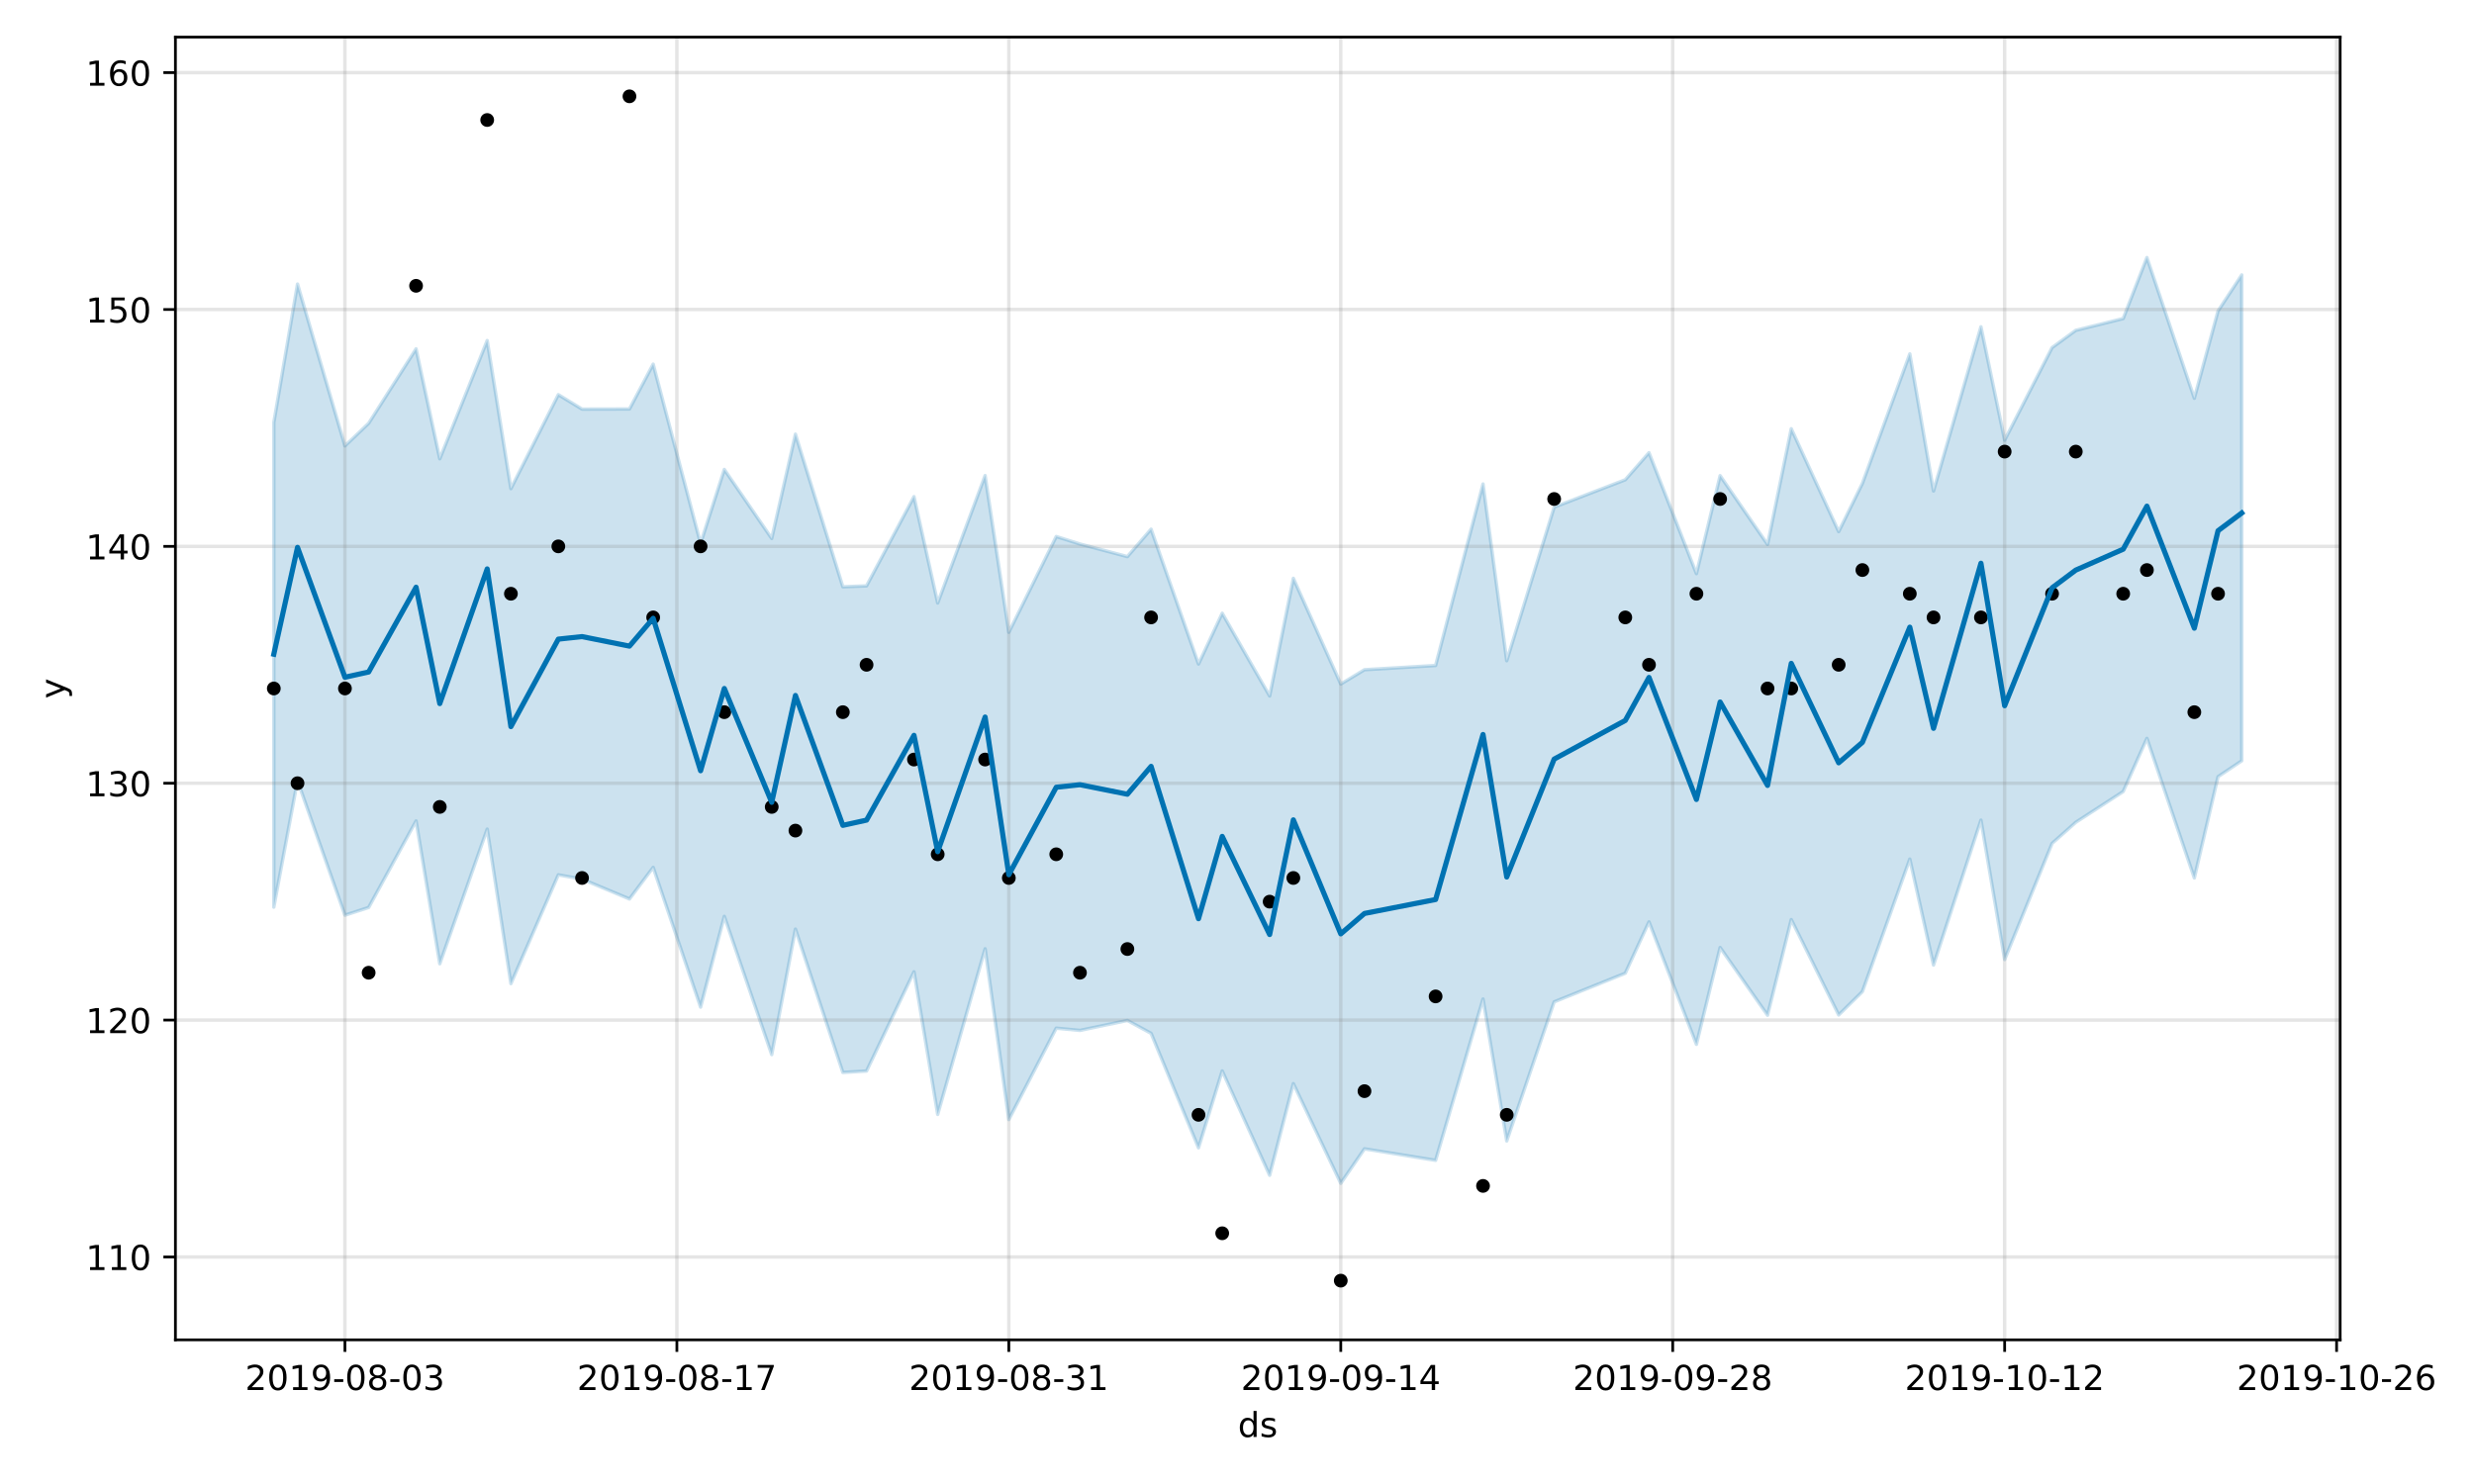 <?xml version="1.0" encoding="utf-8" standalone="no"?>
<!DOCTYPE svg PUBLIC "-//W3C//DTD SVG 1.1//EN"
  "http://www.w3.org/Graphics/SVG/1.1/DTD/svg11.dtd">
<!-- Created with matplotlib (https://matplotlib.org/) -->
<svg height="432pt" version="1.1" viewBox="0 0 720 432" width="720pt" xmlns="http://www.w3.org/2000/svg" xmlns:xlink="http://www.w3.org/1999/xlink">
 <defs>
  <style type="text/css">
*{stroke-linecap:butt;stroke-linejoin:round;}
  </style>
 </defs>
 <g id="figure_1">
  <g id="patch_1">
   <path d="M 0 432 
L 720 432 
L 720 0 
L 0 0 
z
" style="fill:#ffffff;"/>
  </g>
  <g id="axes_1">
   <g id="patch_2">
    <path d="M 51.05 390.04 
L 681.047 390.04 
L 681.047 10.8 
L 51.05 10.8 
z
" style="fill:#ffffff;"/>
   </g>
   <g id="PolyCollection_1">
    <defs>
     <path d="M 79.686 -308.988 
L 79.686 -167.929 
L 86.587 -204.746 
L 100.387 -165.584 
L 107.287 -167.828 
L 121.088 -193.022 
L 127.988 -151.439 
L 141.789 -190.648 
L 148.689 -145.655 
L 162.49 -177.332 
L 169.39 -176.075 
L 183.191 -170.301 
L 190.091 -179.497 
L 203.891 -138.822 
L 210.792 -165.247 
L 224.592 -124.995 
L 231.493 -161.532 
L 245.293 -119.801 
L 252.194 -120.218 
L 265.994 -149.103 
L 272.894 -107.593 
L 286.695 -155.806 
L 293.595 -106.089 
L 307.396 -132.693 
L 314.296 -132.038 
L 328.097 -134.94 
L 334.997 -131.186 
L 348.798 -97.862 
L 355.698 -120.249 
L 369.499 -89.863 
L 376.399 -116.554 
L 390.199 -87.527 
L 397.1 -97.567 
L 417.801 -94.218 
L 431.601 -141.18 
L 438.501 -99.864 
L 452.302 -140.348 
L 473.003 -148.69 
L 479.903 -163.639 
L 493.704 -127.987 
L 500.604 -156.173 
L 514.405 -136.463 
L 521.305 -164.306 
L 535.106 -136.544 
L 542.006 -143.329 
L 555.806 -181.916 
L 562.707 -151.062 
L 576.507 -193.259 
L 583.408 -152.674 
L 597.208 -186.478 
L 604.108 -192.618 
L 617.909 -201.58 
L 624.809 -217.047 
L 638.61 -176.417 
L 645.51 -205.904 
L 652.411 -210.529 
L 652.411 -351.968 
L 652.411 -351.968 
L 645.51 -341.473 
L 638.61 -316.064 
L 624.809 -357.028 
L 617.909 -339.268 
L 604.108 -335.843 
L 597.208 -330.81 
L 583.408 -303.852 
L 576.507 -336.868 
L 562.707 -289.069 
L 555.806 -328.979 
L 542.006 -291.288 
L 535.106 -277.243 
L 521.305 -307.203 
L 514.405 -273.513 
L 500.604 -293.532 
L 493.704 -265.011 
L 479.903 -300.219 
L 473.003 -292.342 
L 452.302 -284.368 
L 438.501 -239.655 
L 431.601 -291.109 
L 417.801 -238.272 
L 397.1 -237.044 
L 390.199 -232.867 
L 376.399 -263.65 
L 369.499 -229.389 
L 355.698 -253.492 
L 348.798 -238.693 
L 334.997 -277.954 
L 328.097 -269.97 
L 314.296 -273.642 
L 307.396 -275.819 
L 293.595 -247.922 
L 286.695 -293.558 
L 272.894 -256.469 
L 265.994 -287.421 
L 252.194 -261.453 
L 245.293 -261.182 
L 231.493 -305.616 
L 224.592 -275.246 
L 210.792 -295.345 
L 203.891 -273.803 
L 190.091 -325.999 
L 183.191 -312.941 
L 169.39 -312.906 
L 162.49 -317.112 
L 148.689 -289.753 
L 141.789 -332.865 
L 127.988 -298.443 
L 121.088 -330.453 
L 107.287 -308.774 
L 100.387 -302.193 
L 86.587 -349.303 
L 79.686 -308.988 
z
" id="m79aa281fe1" style="stroke:#0072b2;stroke-opacity:0.2;"/>
    </defs>
    <g clip-path="url(#pefa686899a)">
     <use style="fill:#0072b2;fill-opacity:0.2;stroke:#0072b2;stroke-opacity:0.2;" x="0" xlink:href="#m79aa281fe1" y="432"/>
    </g>
   </g>
   <g id="matplotlib.axis_1">
    <g id="xtick_1">
     <g id="line2d_1">
      <path clip-path="url(#pefa686899a)" d="M 100.387 390.04 
L 100.387 10.8 
" style="fill:none;stroke:#808080;stroke-linecap:square;stroke-opacity:0.2;"/>
     </g>
     <g id="line2d_2">
      <defs>
       <path d="M 0 0 
L 0 3.5 
" id="m4fd5e7edca" style="stroke:#000000;stroke-width:0.8;"/>
      </defs>
      <g>
       <use style="stroke:#000000;stroke-width:0.8;" x="100.387" xlink:href="#m4fd5e7edca" y="390.04"/>
      </g>
     </g>
     <g id="text_1">
      <!-- 2019-08-03 -->
      <defs>
       <path d="M 19.188 8.297 
L 53.609 8.297 
L 53.609 0 
L 7.328 0 
L 7.328 8.297 
Q 12.938 14.109 22.625 23.891 
Q 32.328 33.688 34.812 36.531 
Q 39.547 41.844 41.422 45.531 
Q 43.312 49.219 43.312 52.781 
Q 43.312 58.594 39.234 62.25 
Q 35.156 65.922 28.609 65.922 
Q 23.969 65.922 18.812 64.312 
Q 13.672 62.703 7.812 59.422 
L 7.812 69.391 
Q 13.766 71.781 18.938 73 
Q 24.125 74.219 28.422 74.219 
Q 39.75 74.219 46.484 68.547 
Q 53.219 62.891 53.219 53.422 
Q 53.219 48.922 51.531 44.891 
Q 49.859 40.875 45.406 35.406 
Q 44.188 33.984 37.641 27.219 
Q 31.109 20.453 19.188 8.297 
z
" id="DejaVuSans-50"/>
       <path d="M 31.781 66.406 
Q 24.172 66.406 20.328 58.906 
Q 16.5 51.422 16.5 36.375 
Q 16.5 21.391 20.328 13.891 
Q 24.172 6.391 31.781 6.391 
Q 39.453 6.391 43.281 13.891 
Q 47.125 21.391 47.125 36.375 
Q 47.125 51.422 43.281 58.906 
Q 39.453 66.406 31.781 66.406 
z
M 31.781 74.219 
Q 44.047 74.219 50.516 64.516 
Q 56.984 54.828 56.984 36.375 
Q 56.984 17.969 50.516 8.266 
Q 44.047 -1.422 31.781 -1.422 
Q 19.531 -1.422 13.062 8.266 
Q 6.594 17.969 6.594 36.375 
Q 6.594 54.828 13.062 64.516 
Q 19.531 74.219 31.781 74.219 
z
" id="DejaVuSans-48"/>
       <path d="M 12.406 8.297 
L 28.516 8.297 
L 28.516 63.922 
L 10.984 60.406 
L 10.984 69.391 
L 28.422 72.906 
L 38.281 72.906 
L 38.281 8.297 
L 54.391 8.297 
L 54.391 0 
L 12.406 0 
z
" id="DejaVuSans-49"/>
       <path d="M 10.984 1.516 
L 10.984 10.5 
Q 14.703 8.734 18.5 7.812 
Q 22.312 6.891 25.984 6.891 
Q 35.75 6.891 40.891 13.453 
Q 46.047 20.016 46.781 33.406 
Q 43.953 29.203 39.594 26.953 
Q 35.25 24.703 29.984 24.703 
Q 19.047 24.703 12.672 31.312 
Q 6.297 37.938 6.297 49.422 
Q 6.297 60.641 12.938 67.422 
Q 19.578 74.219 30.609 74.219 
Q 43.266 74.219 49.922 64.516 
Q 56.594 54.828 56.594 36.375 
Q 56.594 19.141 48.406 8.859 
Q 40.234 -1.422 26.422 -1.422 
Q 22.703 -1.422 18.891 -0.688 
Q 15.094 0.047 10.984 1.516 
z
M 30.609 32.422 
Q 37.25 32.422 41.125 36.953 
Q 45.016 41.5 45.016 49.422 
Q 45.016 57.281 41.125 61.844 
Q 37.25 66.406 30.609 66.406 
Q 23.969 66.406 20.094 61.844 
Q 16.219 57.281 16.219 49.422 
Q 16.219 41.5 20.094 36.953 
Q 23.969 32.422 30.609 32.422 
z
" id="DejaVuSans-57"/>
       <path d="M 4.891 31.391 
L 31.203 31.391 
L 31.203 23.391 
L 4.891 23.391 
z
" id="DejaVuSans-45"/>
       <path d="M 31.781 34.625 
Q 24.75 34.625 20.719 30.859 
Q 16.703 27.094 16.703 20.516 
Q 16.703 13.922 20.719 10.156 
Q 24.75 6.391 31.781 6.391 
Q 38.812 6.391 42.859 10.172 
Q 46.922 13.969 46.922 20.516 
Q 46.922 27.094 42.891 30.859 
Q 38.875 34.625 31.781 34.625 
z
M 21.922 38.812 
Q 15.578 40.375 12.031 44.719 
Q 8.5 49.078 8.5 55.328 
Q 8.5 64.062 14.719 69.141 
Q 20.953 74.219 31.781 74.219 
Q 42.672 74.219 48.875 69.141 
Q 55.078 64.062 55.078 55.328 
Q 55.078 49.078 51.531 44.719 
Q 48 40.375 41.703 38.812 
Q 48.828 37.156 52.797 32.312 
Q 56.781 27.484 56.781 20.516 
Q 56.781 9.906 50.312 4.234 
Q 43.844 -1.422 31.781 -1.422 
Q 19.734 -1.422 13.25 4.234 
Q 6.781 9.906 6.781 20.516 
Q 6.781 27.484 10.781 32.312 
Q 14.797 37.156 21.922 38.812 
z
M 18.312 54.391 
Q 18.312 48.734 21.844 45.562 
Q 25.391 42.391 31.781 42.391 
Q 38.141 42.391 41.719 45.562 
Q 45.312 48.734 45.312 54.391 
Q 45.312 60.062 41.719 63.234 
Q 38.141 66.406 31.781 66.406 
Q 25.391 66.406 21.844 63.234 
Q 18.312 60.062 18.312 54.391 
z
" id="DejaVuSans-56"/>
       <path d="M 40.578 39.312 
Q 47.656 37.797 51.625 33 
Q 55.609 28.219 55.609 21.188 
Q 55.609 10.406 48.188 4.484 
Q 40.766 -1.422 27.094 -1.422 
Q 22.516 -1.422 17.656 -0.516 
Q 12.797 0.391 7.625 2.203 
L 7.625 11.719 
Q 11.719 9.328 16.594 8.109 
Q 21.484 6.891 26.812 6.891 
Q 36.078 6.891 40.938 10.547 
Q 45.797 14.203 45.797 21.188 
Q 45.797 27.641 41.281 31.266 
Q 36.766 34.906 28.719 34.906 
L 20.219 34.906 
L 20.219 43.016 
L 29.109 43.016 
Q 36.375 43.016 40.234 45.922 
Q 44.094 48.828 44.094 54.297 
Q 44.094 59.906 40.109 62.906 
Q 36.141 65.922 28.719 65.922 
Q 24.656 65.922 20.016 65.031 
Q 15.375 64.156 9.812 62.312 
L 9.812 71.094 
Q 15.438 72.656 20.344 73.438 
Q 25.25 74.219 29.594 74.219 
Q 40.828 74.219 47.359 69.109 
Q 53.906 64.016 53.906 55.328 
Q 53.906 49.266 50.438 45.094 
Q 46.969 40.922 40.578 39.312 
z
" id="DejaVuSans-51"/>
      </defs>
      <g transform="translate(71.329 404.638)scale(0.1 -0.1)">
       <use xlink:href="#DejaVuSans-50"/>
       <use x="63.623" xlink:href="#DejaVuSans-48"/>
       <use x="127.246" xlink:href="#DejaVuSans-49"/>
       <use x="190.869" xlink:href="#DejaVuSans-57"/>
       <use x="254.492" xlink:href="#DejaVuSans-45"/>
       <use x="290.576" xlink:href="#DejaVuSans-48"/>
       <use x="354.199" xlink:href="#DejaVuSans-56"/>
       <use x="417.822" xlink:href="#DejaVuSans-45"/>
       <use x="453.906" xlink:href="#DejaVuSans-48"/>
       <use x="517.529" xlink:href="#DejaVuSans-51"/>
      </g>
     </g>
    </g>
    <g id="xtick_2">
     <g id="line2d_3">
      <path clip-path="url(#pefa686899a)" d="M 196.991 390.04 
L 196.991 10.8 
" style="fill:none;stroke:#808080;stroke-linecap:square;stroke-opacity:0.2;"/>
     </g>
     <g id="line2d_4">
      <g>
       <use style="stroke:#000000;stroke-width:0.8;" x="196.991" xlink:href="#m4fd5e7edca" y="390.04"/>
      </g>
     </g>
     <g id="text_2">
      <!-- 2019-08-17 -->
      <defs>
       <path d="M 8.203 72.906 
L 55.078 72.906 
L 55.078 68.703 
L 28.609 0 
L 18.312 0 
L 43.219 64.594 
L 8.203 64.594 
z
" id="DejaVuSans-55"/>
      </defs>
      <g transform="translate(167.933 404.638)scale(0.1 -0.1)">
       <use xlink:href="#DejaVuSans-50"/>
       <use x="63.623" xlink:href="#DejaVuSans-48"/>
       <use x="127.246" xlink:href="#DejaVuSans-49"/>
       <use x="190.869" xlink:href="#DejaVuSans-57"/>
       <use x="254.492" xlink:href="#DejaVuSans-45"/>
       <use x="290.576" xlink:href="#DejaVuSans-48"/>
       <use x="354.199" xlink:href="#DejaVuSans-56"/>
       <use x="417.822" xlink:href="#DejaVuSans-45"/>
       <use x="453.906" xlink:href="#DejaVuSans-49"/>
       <use x="517.529" xlink:href="#DejaVuSans-55"/>
      </g>
     </g>
    </g>
    <g id="xtick_3">
     <g id="line2d_5">
      <path clip-path="url(#pefa686899a)" d="M 293.595 390.04 
L 293.595 10.8 
" style="fill:none;stroke:#808080;stroke-linecap:square;stroke-opacity:0.2;"/>
     </g>
     <g id="line2d_6">
      <g>
       <use style="stroke:#000000;stroke-width:0.8;" x="293.595" xlink:href="#m4fd5e7edca" y="390.04"/>
      </g>
     </g>
     <g id="text_3">
      <!-- 2019-08-31 -->
      <g transform="translate(264.537 404.638)scale(0.1 -0.1)">
       <use xlink:href="#DejaVuSans-50"/>
       <use x="63.623" xlink:href="#DejaVuSans-48"/>
       <use x="127.246" xlink:href="#DejaVuSans-49"/>
       <use x="190.869" xlink:href="#DejaVuSans-57"/>
       <use x="254.492" xlink:href="#DejaVuSans-45"/>
       <use x="290.576" xlink:href="#DejaVuSans-48"/>
       <use x="354.199" xlink:href="#DejaVuSans-56"/>
       <use x="417.822" xlink:href="#DejaVuSans-45"/>
       <use x="453.906" xlink:href="#DejaVuSans-51"/>
       <use x="517.529" xlink:href="#DejaVuSans-49"/>
      </g>
     </g>
    </g>
    <g id="xtick_4">
     <g id="line2d_7">
      <path clip-path="url(#pefa686899a)" d="M 390.199 390.04 
L 390.199 10.8 
" style="fill:none;stroke:#808080;stroke-linecap:square;stroke-opacity:0.2;"/>
     </g>
     <g id="line2d_8">
      <g>
       <use style="stroke:#000000;stroke-width:0.8;" x="390.199" xlink:href="#m4fd5e7edca" y="390.04"/>
      </g>
     </g>
     <g id="text_4">
      <!-- 2019-09-14 -->
      <defs>
       <path d="M 37.797 64.312 
L 12.891 25.391 
L 37.797 25.391 
z
M 35.203 72.906 
L 47.609 72.906 
L 47.609 25.391 
L 58.016 25.391 
L 58.016 17.188 
L 47.609 17.188 
L 47.609 0 
L 37.797 0 
L 37.797 17.188 
L 4.891 17.188 
L 4.891 26.703 
z
" id="DejaVuSans-52"/>
      </defs>
      <g transform="translate(361.142 404.638)scale(0.1 -0.1)">
       <use xlink:href="#DejaVuSans-50"/>
       <use x="63.623" xlink:href="#DejaVuSans-48"/>
       <use x="127.246" xlink:href="#DejaVuSans-49"/>
       <use x="190.869" xlink:href="#DejaVuSans-57"/>
       <use x="254.492" xlink:href="#DejaVuSans-45"/>
       <use x="290.576" xlink:href="#DejaVuSans-48"/>
       <use x="354.199" xlink:href="#DejaVuSans-57"/>
       <use x="417.822" xlink:href="#DejaVuSans-45"/>
       <use x="453.906" xlink:href="#DejaVuSans-49"/>
       <use x="517.529" xlink:href="#DejaVuSans-52"/>
      </g>
     </g>
    </g>
    <g id="xtick_5">
     <g id="line2d_9">
      <path clip-path="url(#pefa686899a)" d="M 486.804 390.04 
L 486.804 10.8 
" style="fill:none;stroke:#808080;stroke-linecap:square;stroke-opacity:0.2;"/>
     </g>
     <g id="line2d_10">
      <g>
       <use style="stroke:#000000;stroke-width:0.8;" x="486.804" xlink:href="#m4fd5e7edca" y="390.04"/>
      </g>
     </g>
     <g id="text_5">
      <!-- 2019-09-28 -->
      <g transform="translate(457.746 404.638)scale(0.1 -0.1)">
       <use xlink:href="#DejaVuSans-50"/>
       <use x="63.623" xlink:href="#DejaVuSans-48"/>
       <use x="127.246" xlink:href="#DejaVuSans-49"/>
       <use x="190.869" xlink:href="#DejaVuSans-57"/>
       <use x="254.492" xlink:href="#DejaVuSans-45"/>
       <use x="290.576" xlink:href="#DejaVuSans-48"/>
       <use x="354.199" xlink:href="#DejaVuSans-57"/>
       <use x="417.822" xlink:href="#DejaVuSans-45"/>
       <use x="453.906" xlink:href="#DejaVuSans-50"/>
       <use x="517.529" xlink:href="#DejaVuSans-56"/>
      </g>
     </g>
    </g>
    <g id="xtick_6">
     <g id="line2d_11">
      <path clip-path="url(#pefa686899a)" d="M 583.408 390.04 
L 583.408 10.8 
" style="fill:none;stroke:#808080;stroke-linecap:square;stroke-opacity:0.2;"/>
     </g>
     <g id="line2d_12">
      <g>
       <use style="stroke:#000000;stroke-width:0.8;" x="583.408" xlink:href="#m4fd5e7edca" y="390.04"/>
      </g>
     </g>
     <g id="text_6">
      <!-- 2019-10-12 -->
      <g transform="translate(554.35 404.638)scale(0.1 -0.1)">
       <use xlink:href="#DejaVuSans-50"/>
       <use x="63.623" xlink:href="#DejaVuSans-48"/>
       <use x="127.246" xlink:href="#DejaVuSans-49"/>
       <use x="190.869" xlink:href="#DejaVuSans-57"/>
       <use x="254.492" xlink:href="#DejaVuSans-45"/>
       <use x="290.576" xlink:href="#DejaVuSans-49"/>
       <use x="354.199" xlink:href="#DejaVuSans-48"/>
       <use x="417.822" xlink:href="#DejaVuSans-45"/>
       <use x="453.906" xlink:href="#DejaVuSans-49"/>
       <use x="517.529" xlink:href="#DejaVuSans-50"/>
      </g>
     </g>
    </g>
    <g id="xtick_7">
     <g id="line2d_13">
      <path clip-path="url(#pefa686899a)" d="M 680.012 390.04 
L 680.012 10.8 
" style="fill:none;stroke:#808080;stroke-linecap:square;stroke-opacity:0.2;"/>
     </g>
     <g id="line2d_14">
      <g>
       <use style="stroke:#000000;stroke-width:0.8;" x="680.012" xlink:href="#m4fd5e7edca" y="390.04"/>
      </g>
     </g>
     <g id="text_7">
      <!-- 2019-10-26 -->
      <defs>
       <path d="M 33.016 40.375 
Q 26.375 40.375 22.484 35.828 
Q 18.609 31.297 18.609 23.391 
Q 18.609 15.531 22.484 10.953 
Q 26.375 6.391 33.016 6.391 
Q 39.656 6.391 43.531 10.953 
Q 47.406 15.531 47.406 23.391 
Q 47.406 31.297 43.531 35.828 
Q 39.656 40.375 33.016 40.375 
z
M 52.594 71.297 
L 52.594 62.312 
Q 48.875 64.062 45.094 64.984 
Q 41.312 65.922 37.594 65.922 
Q 27.828 65.922 22.672 59.328 
Q 17.531 52.734 16.797 39.406 
Q 19.672 43.656 24.016 45.922 
Q 28.375 48.188 33.594 48.188 
Q 44.578 48.188 50.953 41.516 
Q 57.328 34.859 57.328 23.391 
Q 57.328 12.156 50.688 5.359 
Q 44.047 -1.422 33.016 -1.422 
Q 20.359 -1.422 13.672 8.266 
Q 6.984 17.969 6.984 36.375 
Q 6.984 53.656 15.188 63.938 
Q 23.391 74.219 37.203 74.219 
Q 40.922 74.219 44.703 73.484 
Q 48.484 72.75 52.594 71.297 
z
" id="DejaVuSans-54"/>
      </defs>
      <g transform="translate(650.954 404.638)scale(0.1 -0.1)">
       <use xlink:href="#DejaVuSans-50"/>
       <use x="63.623" xlink:href="#DejaVuSans-48"/>
       <use x="127.246" xlink:href="#DejaVuSans-49"/>
       <use x="190.869" xlink:href="#DejaVuSans-57"/>
       <use x="254.492" xlink:href="#DejaVuSans-45"/>
       <use x="290.576" xlink:href="#DejaVuSans-49"/>
       <use x="354.199" xlink:href="#DejaVuSans-48"/>
       <use x="417.822" xlink:href="#DejaVuSans-45"/>
       <use x="453.906" xlink:href="#DejaVuSans-50"/>
       <use x="517.529" xlink:href="#DejaVuSans-54"/>
      </g>
     </g>
    </g>
    <g id="text_8">
     <!-- ds -->
     <defs>
      <path d="M 45.406 46.391 
L 45.406 75.984 
L 54.391 75.984 
L 54.391 0 
L 45.406 0 
L 45.406 8.203 
Q 42.578 3.328 38.25 0.953 
Q 33.938 -1.422 27.875 -1.422 
Q 17.969 -1.422 11.734 6.484 
Q 5.516 14.406 5.516 27.297 
Q 5.516 40.188 11.734 48.094 
Q 17.969 56 27.875 56 
Q 33.938 56 38.25 53.625 
Q 42.578 51.266 45.406 46.391 
z
M 14.797 27.297 
Q 14.797 17.391 18.875 11.75 
Q 22.953 6.109 30.078 6.109 
Q 37.203 6.109 41.297 11.75 
Q 45.406 17.391 45.406 27.297 
Q 45.406 37.203 41.297 42.844 
Q 37.203 48.484 30.078 48.484 
Q 22.953 48.484 18.875 42.844 
Q 14.797 37.203 14.797 27.297 
z
" id="DejaVuSans-100"/>
      <path d="M 44.281 53.078 
L 44.281 44.578 
Q 40.484 46.531 36.375 47.5 
Q 32.281 48.484 27.875 48.484 
Q 21.188 48.484 17.844 46.438 
Q 14.5 44.391 14.5 40.281 
Q 14.5 37.156 16.891 35.375 
Q 19.281 33.594 26.516 31.984 
L 29.594 31.297 
Q 39.156 29.25 43.188 25.516 
Q 47.219 21.781 47.219 15.094 
Q 47.219 7.469 41.188 3.016 
Q 35.156 -1.422 24.609 -1.422 
Q 20.219 -1.422 15.453 -0.562 
Q 10.688 0.297 5.422 2 
L 5.422 11.281 
Q 10.406 8.688 15.234 7.391 
Q 20.062 6.109 24.812 6.109 
Q 31.156 6.109 34.562 8.281 
Q 37.984 10.453 37.984 14.406 
Q 37.984 18.062 35.516 20.016 
Q 33.062 21.969 24.703 23.781 
L 21.578 24.516 
Q 13.234 26.266 9.516 29.906 
Q 5.812 33.547 5.812 39.891 
Q 5.812 47.609 11.281 51.797 
Q 16.75 56 26.812 56 
Q 31.781 56 36.172 55.266 
Q 40.578 54.547 44.281 53.078 
z
" id="DejaVuSans-115"/>
     </defs>
     <g transform="translate(360.269 418.317)scale(0.1 -0.1)">
      <use xlink:href="#DejaVuSans-100"/>
      <use x="63.477" xlink:href="#DejaVuSans-115"/>
     </g>
    </g>
   </g>
   <g id="matplotlib.axis_2">
    <g id="ytick_1">
     <g id="line2d_15">
      <path clip-path="url(#pefa686899a)" d="M 51.05 365.907 
L 681.047 365.907 
" style="fill:none;stroke:#808080;stroke-linecap:square;stroke-opacity:0.2;"/>
     </g>
     <g id="line2d_16">
      <defs>
       <path d="M 0 0 
L -3.5 0 
" id="mdb9fdd41ac" style="stroke:#000000;stroke-width:0.8;"/>
      </defs>
      <g>
       <use style="stroke:#000000;stroke-width:0.8;" x="51.05" xlink:href="#mdb9fdd41ac" y="365.907"/>
      </g>
     </g>
     <g id="text_9">
      <!-- 110 -->
      <g transform="translate(24.962 369.706)scale(0.1 -0.1)">
       <use xlink:href="#DejaVuSans-49"/>
       <use x="63.623" xlink:href="#DejaVuSans-49"/>
       <use x="127.246" xlink:href="#DejaVuSans-48"/>
      </g>
     </g>
    </g>
    <g id="ytick_2">
     <g id="line2d_17">
      <path clip-path="url(#pefa686899a)" d="M 51.05 296.954 
L 681.047 296.954 
" style="fill:none;stroke:#808080;stroke-linecap:square;stroke-opacity:0.2;"/>
     </g>
     <g id="line2d_18">
      <g>
       <use style="stroke:#000000;stroke-width:0.8;" x="51.05" xlink:href="#mdb9fdd41ac" y="296.954"/>
      </g>
     </g>
     <g id="text_10">
      <!-- 120 -->
      <g transform="translate(24.962 300.753)scale(0.1 -0.1)">
       <use xlink:href="#DejaVuSans-49"/>
       <use x="63.623" xlink:href="#DejaVuSans-50"/>
       <use x="127.246" xlink:href="#DejaVuSans-48"/>
      </g>
     </g>
    </g>
    <g id="ytick_3">
     <g id="line2d_19">
      <path clip-path="url(#pefa686899a)" d="M 51.05 228.001 
L 681.047 228.001 
" style="fill:none;stroke:#808080;stroke-linecap:square;stroke-opacity:0.2;"/>
     </g>
     <g id="line2d_20">
      <g>
       <use style="stroke:#000000;stroke-width:0.8;" x="51.05" xlink:href="#mdb9fdd41ac" y="228.001"/>
      </g>
     </g>
     <g id="text_11">
      <!-- 130 -->
      <g transform="translate(24.962 231.8)scale(0.1 -0.1)">
       <use xlink:href="#DejaVuSans-49"/>
       <use x="63.623" xlink:href="#DejaVuSans-51"/>
       <use x="127.246" xlink:href="#DejaVuSans-48"/>
      </g>
     </g>
    </g>
    <g id="ytick_4">
     <g id="line2d_21">
      <path clip-path="url(#pefa686899a)" d="M 51.05 159.048 
L 681.047 159.048 
" style="fill:none;stroke:#808080;stroke-linecap:square;stroke-opacity:0.2;"/>
     </g>
     <g id="line2d_22">
      <g>
       <use style="stroke:#000000;stroke-width:0.8;" x="51.05" xlink:href="#mdb9fdd41ac" y="159.048"/>
      </g>
     </g>
     <g id="text_12">
      <!-- 140 -->
      <g transform="translate(24.962 162.848)scale(0.1 -0.1)">
       <use xlink:href="#DejaVuSans-49"/>
       <use x="63.623" xlink:href="#DejaVuSans-52"/>
       <use x="127.246" xlink:href="#DejaVuSans-48"/>
      </g>
     </g>
    </g>
    <g id="ytick_5">
     <g id="line2d_23">
      <path clip-path="url(#pefa686899a)" d="M 51.05 90.096 
L 681.047 90.096 
" style="fill:none;stroke:#808080;stroke-linecap:square;stroke-opacity:0.2;"/>
     </g>
     <g id="line2d_24">
      <g>
       <use style="stroke:#000000;stroke-width:0.8;" x="51.05" xlink:href="#mdb9fdd41ac" y="90.096"/>
      </g>
     </g>
     <g id="text_13">
      <!-- 150 -->
      <defs>
       <path d="M 10.797 72.906 
L 49.516 72.906 
L 49.516 64.594 
L 19.828 64.594 
L 19.828 46.734 
Q 21.969 47.469 24.109 47.828 
Q 26.266 48.188 28.422 48.188 
Q 40.625 48.188 47.75 41.5 
Q 54.891 34.812 54.891 23.391 
Q 54.891 11.625 47.562 5.094 
Q 40.234 -1.422 26.906 -1.422 
Q 22.312 -1.422 17.547 -0.641 
Q 12.797 0.141 7.719 1.703 
L 7.719 11.625 
Q 12.109 9.234 16.797 8.062 
Q 21.484 6.891 26.703 6.891 
Q 35.156 6.891 40.078 11.328 
Q 45.016 15.766 45.016 23.391 
Q 45.016 31 40.078 35.438 
Q 35.156 39.891 26.703 39.891 
Q 22.75 39.891 18.812 39.016 
Q 14.891 38.141 10.797 36.281 
z
" id="DejaVuSans-53"/>
      </defs>
      <g transform="translate(24.962 93.895)scale(0.1 -0.1)">
       <use xlink:href="#DejaVuSans-49"/>
       <use x="63.623" xlink:href="#DejaVuSans-53"/>
       <use x="127.246" xlink:href="#DejaVuSans-48"/>
      </g>
     </g>
    </g>
    <g id="ytick_6">
     <g id="line2d_25">
      <path clip-path="url(#pefa686899a)" d="M 51.05 21.143 
L 681.047 21.143 
" style="fill:none;stroke:#808080;stroke-linecap:square;stroke-opacity:0.2;"/>
     </g>
     <g id="line2d_26">
      <g>
       <use style="stroke:#000000;stroke-width:0.8;" x="51.05" xlink:href="#mdb9fdd41ac" y="21.143"/>
      </g>
     </g>
     <g id="text_14">
      <!-- 160 -->
      <g transform="translate(24.962 24.942)scale(0.1 -0.1)">
       <use xlink:href="#DejaVuSans-49"/>
       <use x="63.623" xlink:href="#DejaVuSans-54"/>
       <use x="127.246" xlink:href="#DejaVuSans-48"/>
      </g>
     </g>
    </g>
    <g id="text_15">
     <!-- y -->
     <defs>
      <path d="M 32.172 -5.078 
Q 28.375 -14.844 24.75 -17.812 
Q 21.141 -20.797 15.094 -20.797 
L 7.906 -20.797 
L 7.906 -13.281 
L 13.188 -13.281 
Q 16.891 -13.281 18.938 -11.516 
Q 21 -9.766 23.484 -3.219 
L 25.094 0.875 
L 2.984 54.688 
L 12.5 54.688 
L 29.594 11.922 
L 46.688 54.688 
L 56.203 54.688 
z
" id="DejaVuSans-121"/>
     </defs>
     <g transform="translate(18.883 203.379)rotate(-90)scale(0.1 -0.1)">
      <use xlink:href="#DejaVuSans-121"/>
     </g>
    </g>
   </g>
   <g id="line2d_27">
    <defs>
     <path d="M 0 1.5 
C 0.398 1.5 0.779 1.342 1.061 1.061 
C 1.342 0.779 1.5 0.398 1.5 0 
C 1.5 -0.398 1.342 -0.779 1.061 -1.061 
C 0.779 -1.342 0.398 -1.5 0 -1.5 
C -0.398 -1.5 -0.779 -1.342 -1.061 -1.061 
C -1.342 -0.779 -1.5 -0.398 -1.5 0 
C -1.5 0.398 -1.342 0.779 -1.061 1.061 
C -0.779 1.342 -0.398 1.5 0 1.5 
z
" id="m3d5be3f2d4" style="stroke:#000000;"/>
    </defs>
    <g clip-path="url(#pefa686899a)">
     <use style="stroke:#000000;" x="79.686" xlink:href="#m3d5be3f2d4" y="200.42"/>
     <use style="stroke:#000000;" x="86.587" xlink:href="#m3d5be3f2d4" y="228.001"/>
     <use style="stroke:#000000;" x="100.387" xlink:href="#m3d5be3f2d4" y="200.42"/>
     <use style="stroke:#000000;" x="107.287" xlink:href="#m3d5be3f2d4" y="283.163"/>
     <use style="stroke:#000000;" x="121.088" xlink:href="#m3d5be3f2d4" y="83.2"/>
     <use style="stroke:#000000;" x="127.988" xlink:href="#m3d5be3f2d4" y="234.896"/>
     <use style="stroke:#000000;" x="141.789" xlink:href="#m3d5be3f2d4" y="34.933"/>
     <use style="stroke:#000000;" x="148.689" xlink:href="#m3d5be3f2d4" y="172.839"/>
     <use style="stroke:#000000;" x="162.49" xlink:href="#m3d5be3f2d4" y="159.048"/>
     <use style="stroke:#000000;" x="169.39" xlink:href="#m3d5be3f2d4" y="255.582"/>
     <use style="stroke:#000000;" x="183.191" xlink:href="#m3d5be3f2d4" y="28.038"/>
     <use style="stroke:#000000;" x="190.091" xlink:href="#m3d5be3f2d4" y="179.734"/>
     <use style="stroke:#000000;" x="203.891" xlink:href="#m3d5be3f2d4" y="159.048"/>
     <use style="stroke:#000000;" x="210.792" xlink:href="#m3d5be3f2d4" y="207.315"/>
     <use style="stroke:#000000;" x="224.592" xlink:href="#m3d5be3f2d4" y="234.896"/>
     <use style="stroke:#000000;" x="231.493" xlink:href="#m3d5be3f2d4" y="241.792"/>
     <use style="stroke:#000000;" x="245.293" xlink:href="#m3d5be3f2d4" y="207.315"/>
     <use style="stroke:#000000;" x="252.194" xlink:href="#m3d5be3f2d4" y="193.525"/>
     <use style="stroke:#000000;" x="265.994" xlink:href="#m3d5be3f2d4" y="221.106"/>
     <use style="stroke:#000000;" x="272.894" xlink:href="#m3d5be3f2d4" y="248.687"/>
     <use style="stroke:#000000;" x="286.695" xlink:href="#m3d5be3f2d4" y="221.106"/>
     <use style="stroke:#000000;" x="293.595" xlink:href="#m3d5be3f2d4" y="255.582"/>
     <use style="stroke:#000000;" x="307.396" xlink:href="#m3d5be3f2d4" y="248.687"/>
     <use style="stroke:#000000;" x="314.296" xlink:href="#m3d5be3f2d4" y="283.163"/>
     <use style="stroke:#000000;" x="328.097" xlink:href="#m3d5be3f2d4" y="276.268"/>
     <use style="stroke:#000000;" x="334.997" xlink:href="#m3d5be3f2d4" y="179.734"/>
     <use style="stroke:#000000;" x="348.798" xlink:href="#m3d5be3f2d4" y="324.535"/>
     <use style="stroke:#000000;" x="355.698" xlink:href="#m3d5be3f2d4" y="359.011"/>
     <use style="stroke:#000000;" x="369.499" xlink:href="#m3d5be3f2d4" y="262.477"/>
     <use style="stroke:#000000;" x="376.399" xlink:href="#m3d5be3f2d4" y="255.582"/>
     <use style="stroke:#000000;" x="390.199" xlink:href="#m3d5be3f2d4" y="372.802"/>
     <use style="stroke:#000000;" x="397.1" xlink:href="#m3d5be3f2d4" y="317.64"/>
     <use style="stroke:#000000;" x="417.801" xlink:href="#m3d5be3f2d4" y="290.059"/>
     <use style="stroke:#000000;" x="431.601" xlink:href="#m3d5be3f2d4" y="345.221"/>
     <use style="stroke:#000000;" x="438.501" xlink:href="#m3d5be3f2d4" y="324.535"/>
     <use style="stroke:#000000;" x="452.302" xlink:href="#m3d5be3f2d4" y="145.258"/>
     <use style="stroke:#000000;" x="473.003" xlink:href="#m3d5be3f2d4" y="179.734"/>
     <use style="stroke:#000000;" x="479.903" xlink:href="#m3d5be3f2d4" y="193.525"/>
     <use style="stroke:#000000;" x="493.704" xlink:href="#m3d5be3f2d4" y="172.839"/>
     <use style="stroke:#000000;" x="500.604" xlink:href="#m3d5be3f2d4" y="145.258"/>
     <use style="stroke:#000000;" x="514.405" xlink:href="#m3d5be3f2d4" y="200.42"/>
     <use style="stroke:#000000;" x="521.305" xlink:href="#m3d5be3f2d4" y="200.42"/>
     <use style="stroke:#000000;" x="535.106" xlink:href="#m3d5be3f2d4" y="193.525"/>
     <use style="stroke:#000000;" x="542.006" xlink:href="#m3d5be3f2d4" y="165.944"/>
     <use style="stroke:#000000;" x="555.806" xlink:href="#m3d5be3f2d4" y="172.839"/>
     <use style="stroke:#000000;" x="562.707" xlink:href="#m3d5be3f2d4" y="179.734"/>
     <use style="stroke:#000000;" x="576.507" xlink:href="#m3d5be3f2d4" y="179.734"/>
     <use style="stroke:#000000;" x="583.408" xlink:href="#m3d5be3f2d4" y="131.467"/>
     <use style="stroke:#000000;" x="597.208" xlink:href="#m3d5be3f2d4" y="172.839"/>
     <use style="stroke:#000000;" x="604.108" xlink:href="#m3d5be3f2d4" y="131.467"/>
     <use style="stroke:#000000;" x="617.909" xlink:href="#m3d5be3f2d4" y="172.839"/>
     <use style="stroke:#000000;" x="624.809" xlink:href="#m3d5be3f2d4" y="165.944"/>
     <use style="stroke:#000000;" x="638.61" xlink:href="#m3d5be3f2d4" y="207.315"/>
     <use style="stroke:#000000;" x="645.51" xlink:href="#m3d5be3f2d4" y="172.839"/>
    </g>
   </g>
   <g id="line2d_28">
    <path clip-path="url(#pefa686899a)" d="M 79.686 190.443 
L 86.587 159.342 
L 100.387 197.147 
L 107.287 195.621 
L 121.088 170.944 
L 127.988 204.815 
L 141.789 165.618 
L 148.689 211.519 
L 162.49 186.054 
L 169.39 185.316 
L 183.191 188.086 
L 190.091 179.99 
L 203.891 224.365 
L 210.792 200.426 
L 224.592 233.559 
L 231.493 202.458 
L 245.293 240.263 
L 252.194 238.737 
L 265.994 214.061 
L 272.894 247.931 
L 286.695 208.735 
L 293.595 254.635 
L 307.396 229.17 
L 314.296 228.431 
L 328.097 231.2 
L 334.997 223.091 
L 348.798 267.435 
L 355.698 243.48 
L 369.499 272.048 
L 376.399 238.665 
L 390.199 271.852 
L 397.1 265.909 
L 417.801 261.853 
L 431.601 213.817 
L 438.501 255.298 
L 452.302 220.979 
L 473.003 209.729 
L 479.903 197.206 
L 493.704 232.726 
L 500.604 204.359 
L 514.405 228.637 
L 521.305 193.109 
L 535.106 222.059 
L 542.006 216.106 
L 555.806 182.575 
L 562.707 212.018 
L 576.507 163.966 
L 583.408 205.44 
L 597.208 171.12 
L 604.108 165.955 
L 617.909 159.87 
L 624.809 147.347 
L 638.61 182.867 
L 645.51 154.5 
L 652.411 149.335 
" style="fill:none;stroke:#0072b2;stroke-linecap:square;stroke-width:1.5;"/>
   </g>
   <g id="patch_3">
    <path d="M 51.05 390.04 
L 51.05 10.8 
" style="fill:none;stroke:#000000;stroke-linecap:square;stroke-linejoin:miter;stroke-width:0.8;"/>
   </g>
   <g id="patch_4">
    <path d="M 681.047 390.04 
L 681.047 10.8 
" style="fill:none;stroke:#000000;stroke-linecap:square;stroke-linejoin:miter;stroke-width:0.8;"/>
   </g>
   <g id="patch_5">
    <path d="M 51.05 390.04 
L 681.047 390.04 
" style="fill:none;stroke:#000000;stroke-linecap:square;stroke-linejoin:miter;stroke-width:0.8;"/>
   </g>
   <g id="patch_6">
    <path d="M 51.05 10.8 
L 681.047 10.8 
" style="fill:none;stroke:#000000;stroke-linecap:square;stroke-linejoin:miter;stroke-width:0.8;"/>
   </g>
  </g>
 </g>
 <defs>
  <clipPath id="pefa686899a">
   <rect height="379.24" width="629.997" x="51.05" y="10.8"/>
  </clipPath>
 </defs>
</svg>
